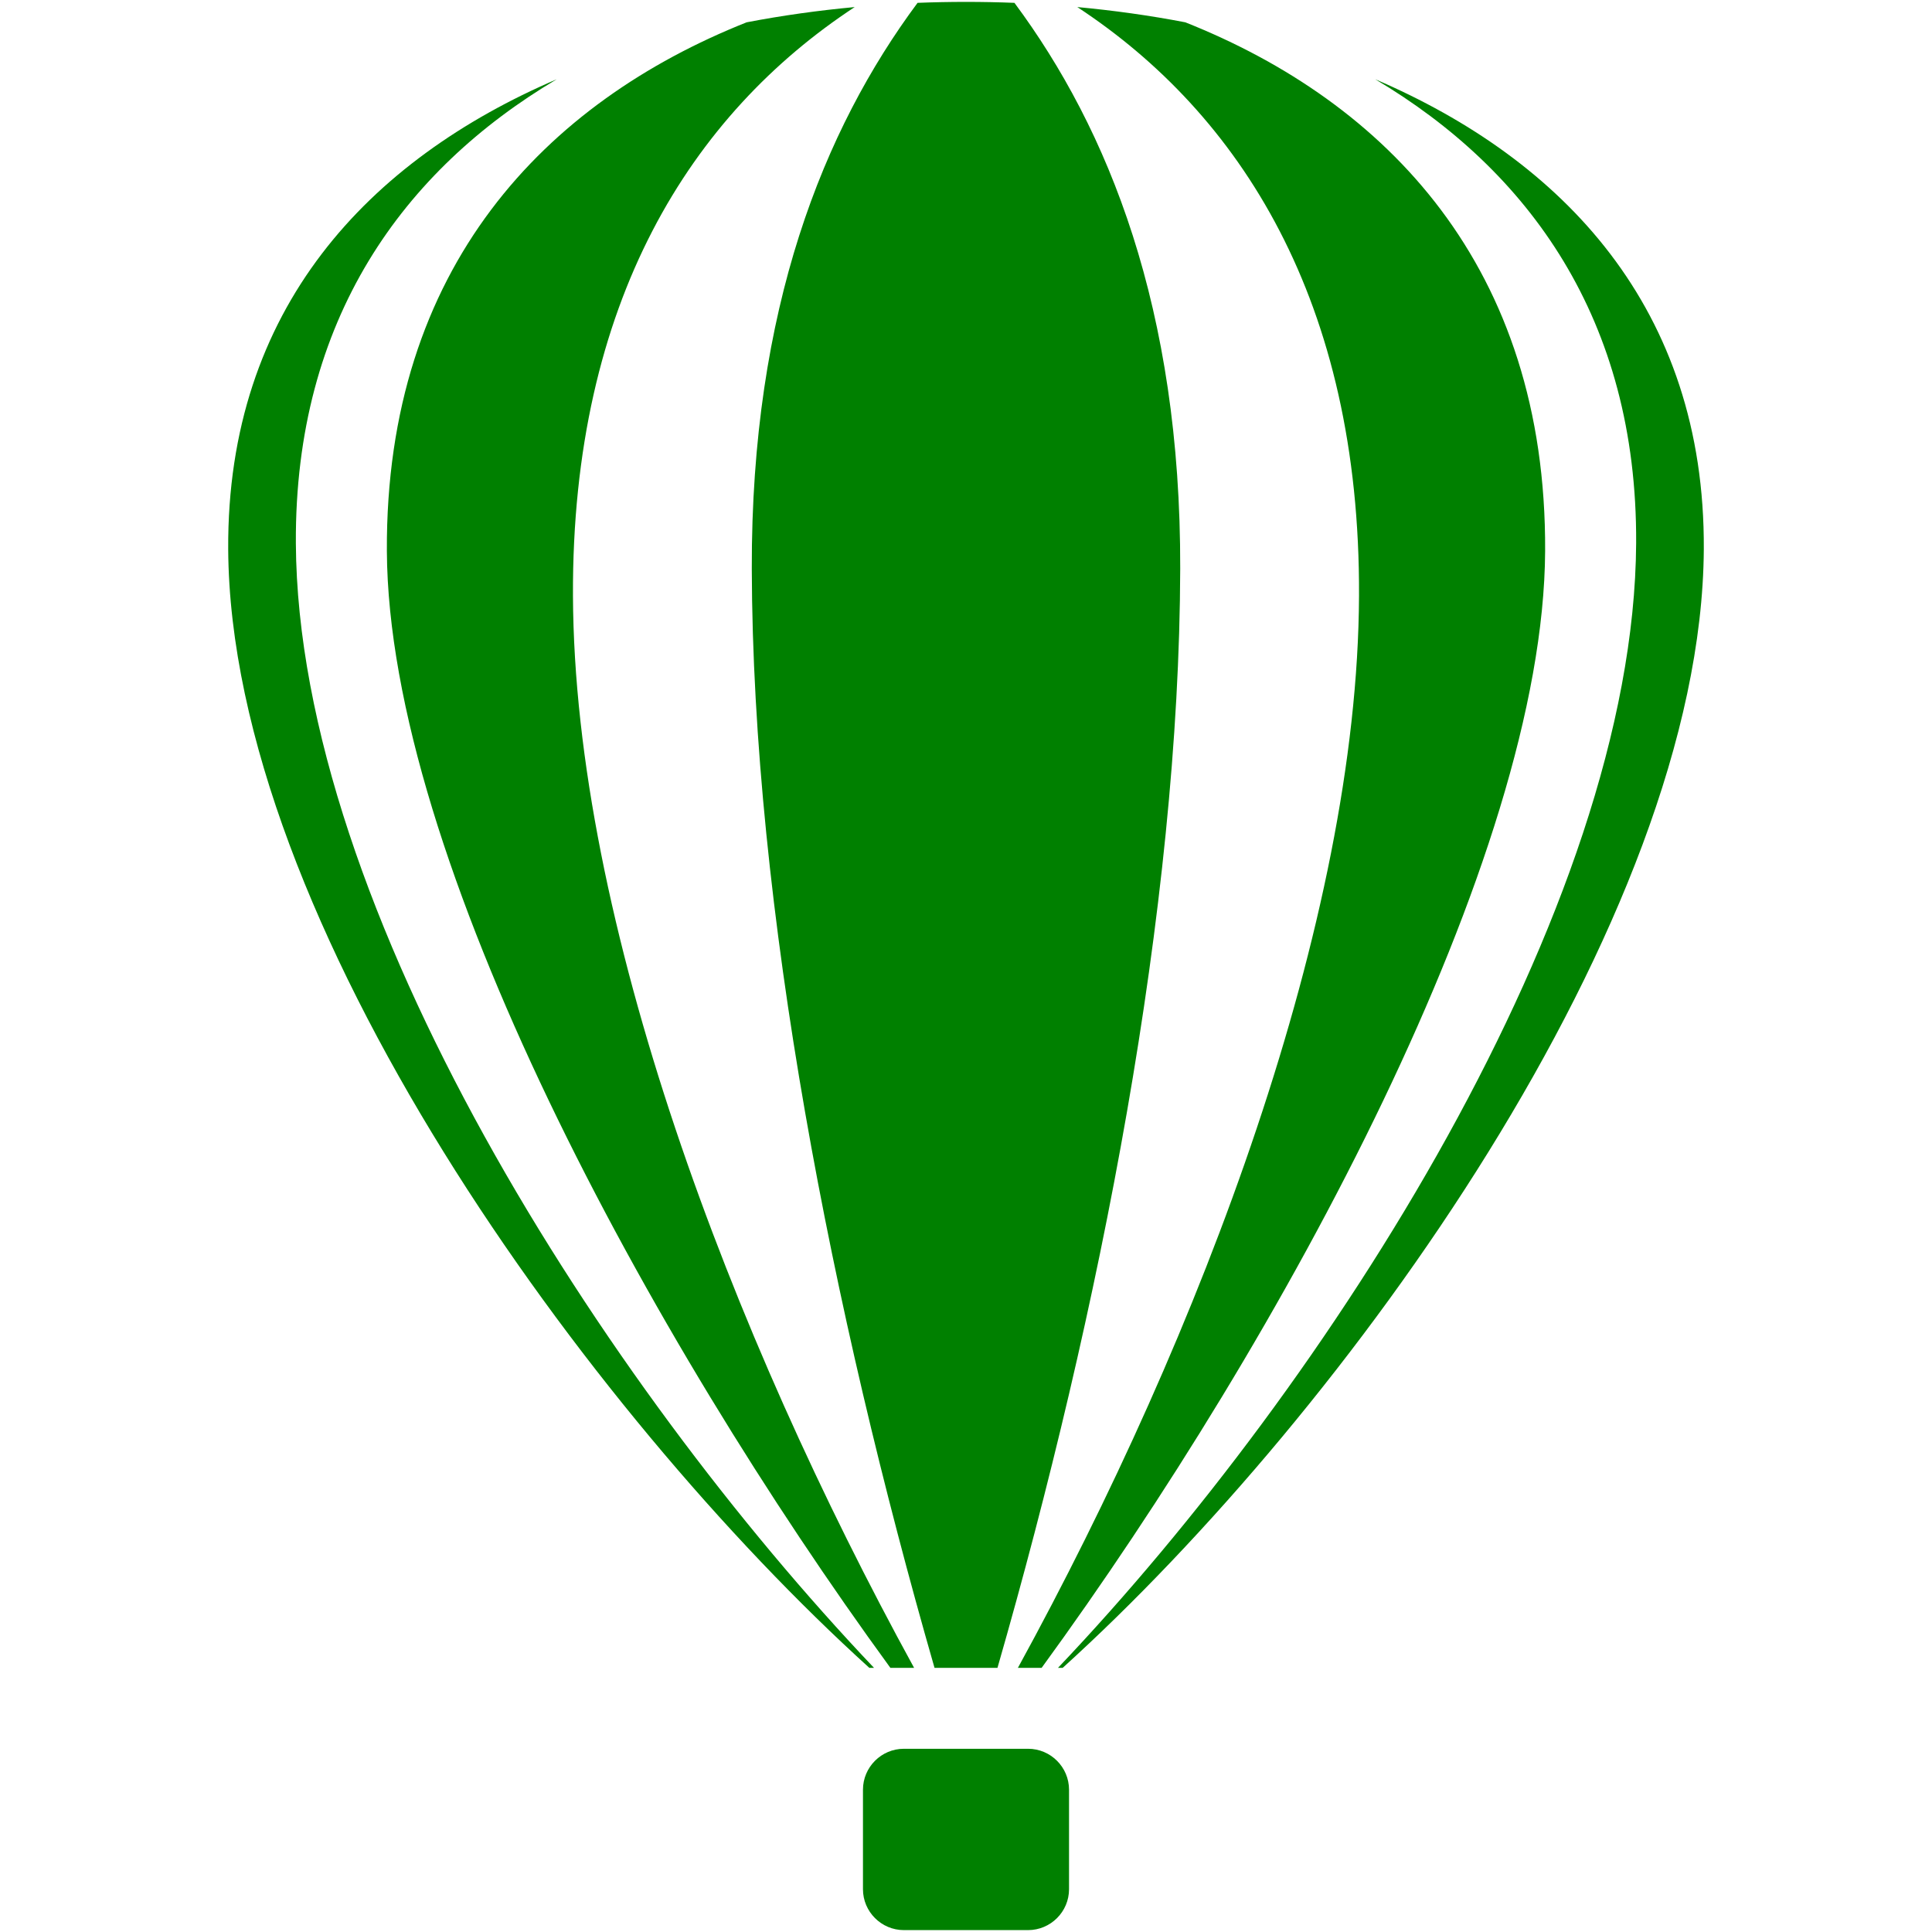<?xml version="1.0" encoding="iso-8859-1"?>
<!DOCTYPE svg PUBLIC "-//W3C//DTD SVG 1.1//EN" "http://www.w3.org/Graphics/SVG/1.1/DTD/svg11.dtd">
<!-- Uploaded to: SVG Repo, www.svgrepo.com, Generator: SVG Repo Mixer Tools -->
<svg fill="green"  version="1.1" xmlns="http://www.w3.org/2000/svg" xmlns:xlink="http://www.w3.org/1999/xlink"  width="500px"
	 height="500px" viewBox="0 0 512 512" enable-background="new 0 0 512 512" xml:space="preserve">

<g id="2069a460dcf28295e231f3111e0396ed">

<path display="inline" d="M239.532,463.443h32.923c5.977,0,10.85,4.873,10.85,10.85v26.369c0,5.963-4.873,10.837-10.85,10.837
		h-32.923c-5.963,0-10.837-4.874-10.837-10.837v-26.369C228.695,468.316,233.569,463.443,239.532,463.443L239.532,463.443z
		 M239.532,463.443 M102.525,146.023c0.412,81.391,69.535,208.35,133.431,295.97h6.288
		c-48.593-88.639-90.036-197.933-90.402-284.073c-0.341-78.151,31.58-127.745,74.662-156.048c-9.564,0.89-19.146,2.217-28.64,4.042
		C144.734,27.04,102.144,70.638,102.525,146.023L102.525,146.023z M102.525,146.023 M243.163,0.753
		c-24.897,33.505-44.102,81.012-43.931,149.948c0.229,89.978,21.279,196.93,48.426,291.292h16.684
		c27.147-94.361,48.197-201.314,48.427-291.292c0.17-68.936-19.034-116.443-43.931-149.948
		C260.288,0.417,251.713,0.417,243.163,0.753L243.163,0.753z M243.163,0.753 M409.475,146.023
		c-0.411,81.391-69.534,208.35-133.431,295.97h-6.287c48.592-88.639,90.036-197.933,90.397-284.073
		C360.5,79.77,328.579,30.175,285.497,1.872c9.564,0.89,19.146,2.217,28.627,4.042C367.266,27.04,409.854,70.638,409.475,146.023
		L409.475,146.023z M409.475,146.023 M280.382,441.993c71.526-75.27,152.676-201.084,153.212-298.033
		c0.325-59.454-28.614-98.881-69.151-122.959c49.665,21.308,87.449,60.635,87.083,124.556
		c-0.582,98.475-94.968,228.569-169.9,296.436H280.382z M280.382,441.993 M231.619,441.993
		C160.092,366.724,78.943,240.909,78.406,143.96c-0.324-59.454,28.603-98.881,69.14-122.959
		C97.894,42.31,60.109,81.637,60.475,145.557c0.583,98.475,94.969,228.569,169.9,296.436H231.619z M231.619,441.993">

</path>

</g>

</svg>
